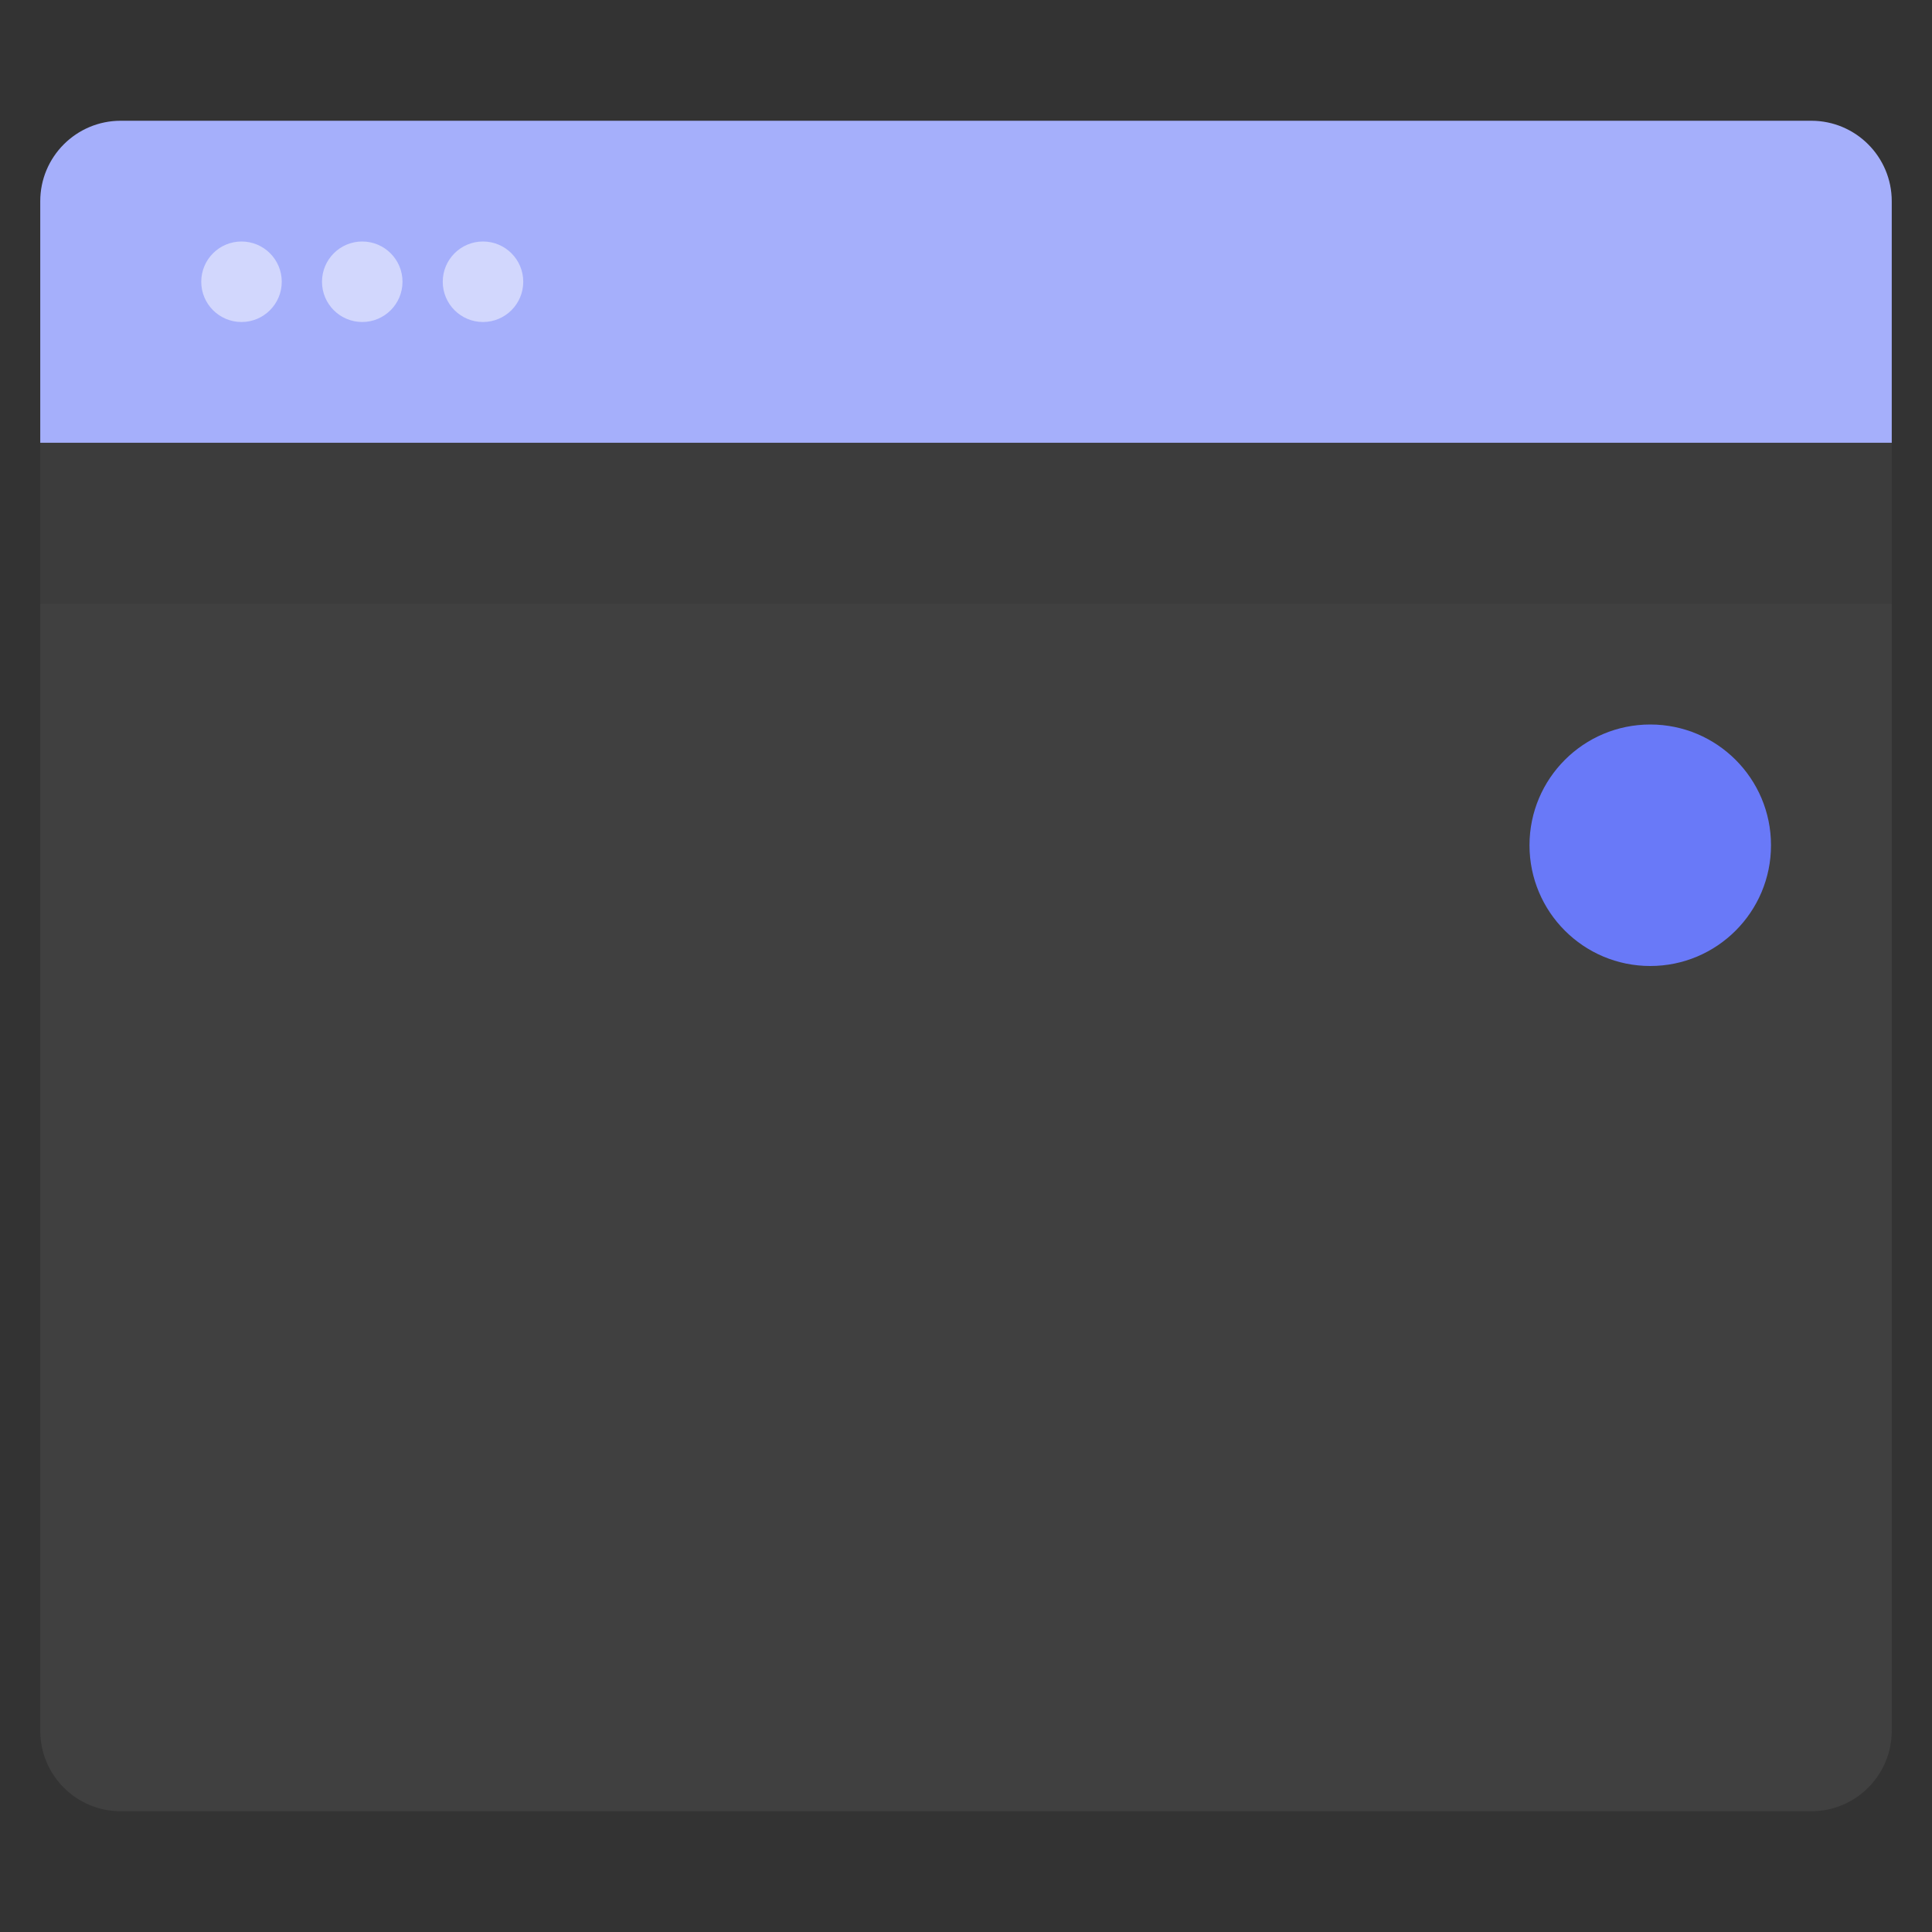 <svg width="48" height="48" viewBox="0 0 48 48" fill="none" xmlns="http://www.w3.org/2000/svg">
<rect x="0" y="0" width="48" height="48" fill="#333333" stroke="none"/>
<path opacity="0.1" d="M1 43C1 44.105 1.895 45 3 45H45C46.105 45 47 44.105 47 43V11H1V43Z" fill="#BDBDBD"/>
<rect opacity="0.1" x="1" y="11" width="46" height="4" fill="#1A1A1A"/>
<path d="M45 3H3C1.895 3 1 3.895 1 5V11H47V5C47 3.895 46.105 3 45 3Z" fill="#A5AFFB"/>
<circle opacity="0.5" cx="6" cy="7" r="1" fill="white"/>
<circle opacity="0.5" cx="9" cy="7" r="1" fill="white"/>
<circle opacity="0.5" cx="12" cy="7" r="1" fill="white"/>
<path d="M41 24C42.657 24 44 22.657 44 21C44 19.343 42.657 18 41 18C39.343 18 38 19.343 38 21C38 22.657 39.343 24 41 24Z" fill="#6979F8"/>
</svg>
